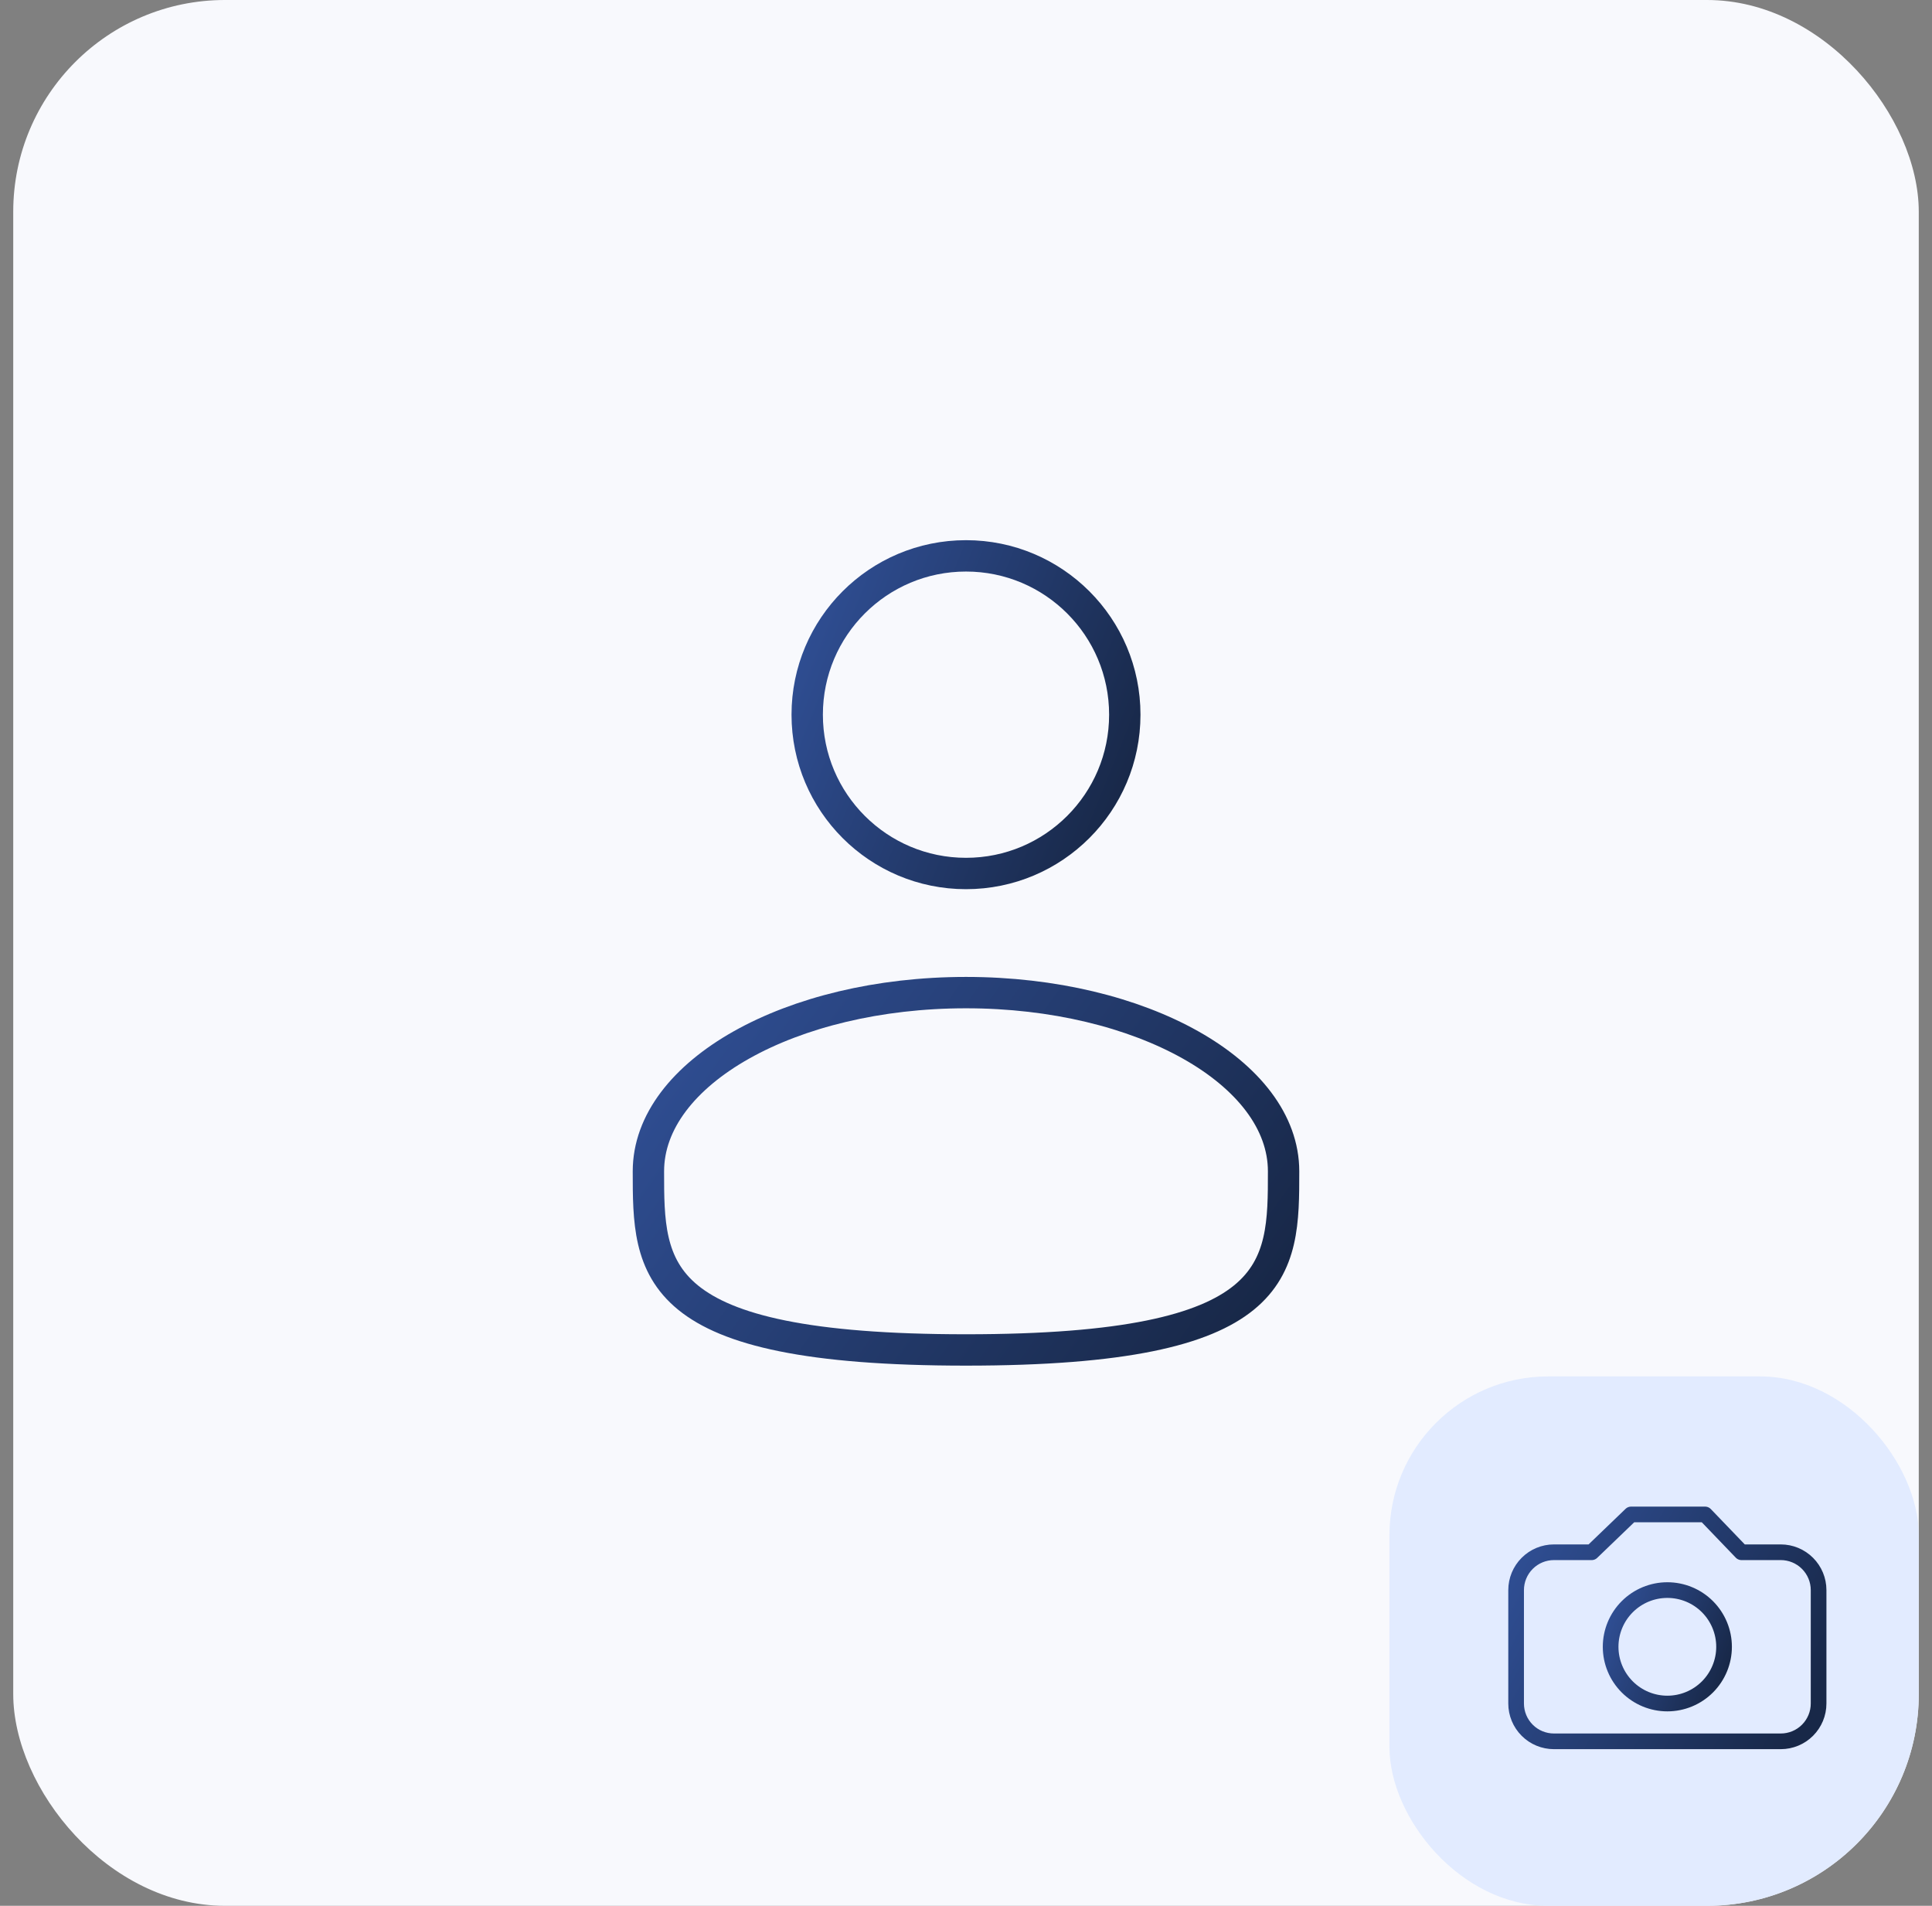 <svg width="73" height="72" viewBox="0 0 73 72" fill="none" xmlns="http://www.w3.org/2000/svg">
    <rect x="0" y="0" width="73" height="72" fill="#808080" stroke="none"/>
    <g clip-path="url(#clip0_468_8416)">
        <rect x="0.5" width="72" height="72" rx="8" fill="#F8F9FD"/>
        <path d="M36.5 33C39.814 33 42.5 30.314 42.5 27C42.5 23.686 39.814 21 36.5 21C33.186 21 30.5 23.686 30.5 27C30.5 30.314 33.186 33 36.5 33Z" stroke="url(#paint0_linear_468_8416)" stroke-width="1.185"/>
        <path d="M48.5 44.25C48.5 47.977 48.5 51 36.5 51C24.5 51 24.5 47.977 24.5 44.25C24.5 40.523 29.873 37.5 36.5 37.5C43.127 37.5 48.5 40.523 48.5 44.25Z" stroke="url(#paint1_linear_468_8416)" stroke-width="1.185"/>
        <rect x="52.5" y="52" width="20" height="20" rx="6" fill="#E2EBFF"/>
        <path fill-rule="evenodd" clip-rule="evenodd" d="M57.286 64.358V60.072C57.286 59.693 57.437 59.33 57.705 59.062C57.972 58.794 58.336 58.643 58.715 58.643H60.143L61.628 57.215H64.428L65.8 58.643H67.286C67.665 58.643 68.028 58.794 68.296 59.062C68.564 59.33 68.715 59.693 68.715 60.072V64.358C68.715 64.737 68.564 65.1 68.296 65.368C68.028 65.636 67.665 65.786 67.286 65.786H58.715C58.336 65.786 57.972 65.636 57.705 65.368C57.437 65.1 57.286 64.737 57.286 64.358Z" stroke="url(#paint2_linear_468_8416)" stroke-width="0.592" stroke-linecap="round" stroke-linejoin="round"/>
        <path fill-rule="evenodd" clip-rule="evenodd" d="M65.143 62.215C65.143 61.647 64.917 61.102 64.516 60.7C64.114 60.298 63.569 60.072 63 60.072C62.432 60.072 61.887 60.298 61.485 60.7C61.083 61.102 60.857 61.647 60.857 62.215C60.857 62.783 61.083 63.328 61.485 63.73C61.887 64.132 62.432 64.358 63 64.358C63.569 64.358 64.114 64.132 64.516 63.73C64.917 63.328 65.143 62.783 65.143 62.215Z" stroke="url(#paint3_linear_468_8416)" stroke-width="0.592" stroke-linecap="round" stroke-linejoin="round"/>
    </g>
    <defs>
        <linearGradient id="paint0_linear_468_8416" x1="27.08" y1="23.94" x2="42.5" y2="30.18" gradientUnits="userSpaceOnUse">
            <stop stop-color="#3456A3"/>
            <stop offset="1" stop-color="#182848"/>
        </linearGradient>
        <linearGradient id="paint1_linear_468_8416" x1="17.66" y1="40.807" x2="41.31" y2="57.822" gradientUnits="userSpaceOnUse">
            <stop stop-color="#3456A3"/>
            <stop offset="1" stop-color="#182848"/>
        </linearGradient>
        <linearGradient id="paint2_linear_468_8416" x1="54.029" y1="59.315" x2="67.266" y2="66.457" gradientUnits="userSpaceOnUse">
            <stop stop-color="#3456A3"/>
            <stop offset="1" stop-color="#182848"/>
        </linearGradient>
        <linearGradient id="paint3_linear_468_8416" x1="59.636" y1="61.122" x2="65.143" y2="63.351" gradientUnits="userSpaceOnUse">
            <stop stop-color="#3456A3"/>
            <stop offset="1" stop-color="#182848"/>
        </linearGradient>
        <clipPath id="clip0_468_8416">
            <rect x="0.5" width="72" height="72" rx="8" fill="white"/>
        </clipPath>
    </defs>
</svg>
